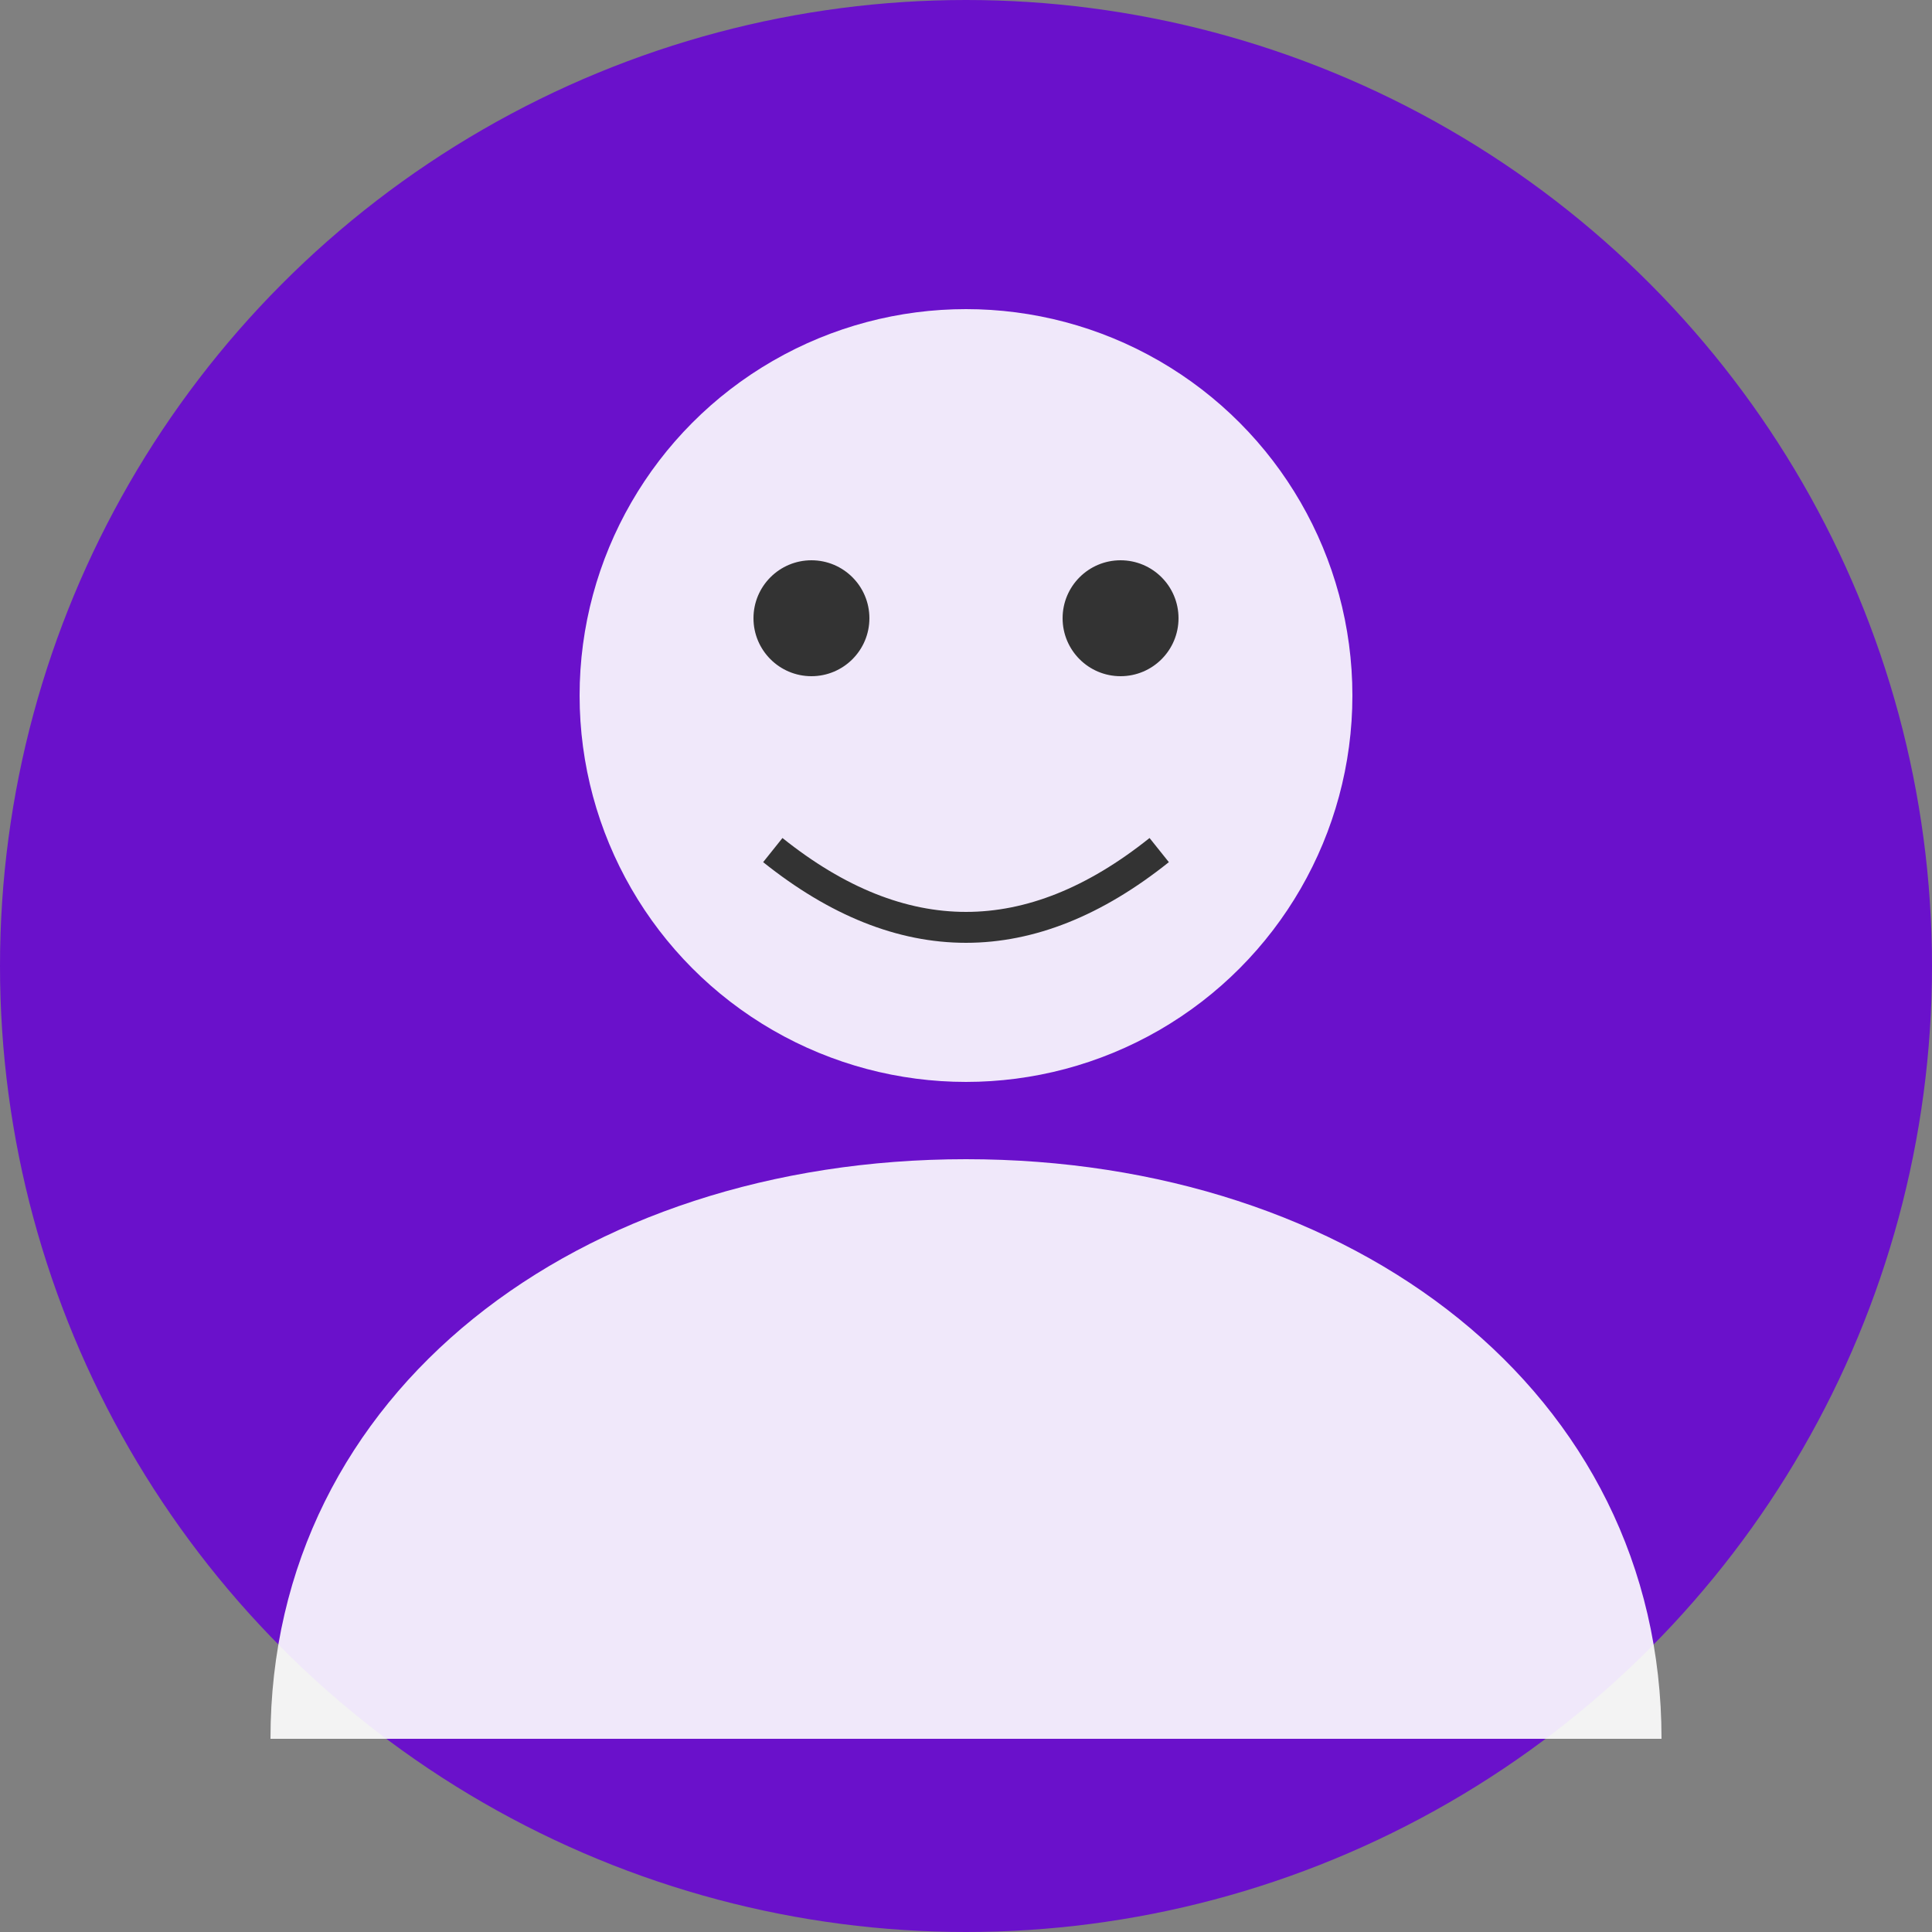 <svg xmlns="http://www.w3.org/2000/svg" viewBox="0 0 500 500" width="500" height="500">
  <rect x="0" y="0" width="500" height="500" fill="#808080" stroke="none"/>
  <circle cx="250" cy="250" r="250" fill="#6a11cb" />
  <circle cx="250" cy="180" r="100" fill="#ffffff" fill-opacity="0.9" />
  <path d="M250,300 C150,300 70,360 70,450 L430,450 C430,360 350,300 250,300 Z" fill="#ffffff" fill-opacity="0.9" />
  <circle cx="210" cy="160" r="15" fill="#333333" />
  <circle cx="290" cy="160" r="15" fill="#333333" />
  <path d="M200,220 Q250,260 300,220" stroke="#333333" stroke-width="8" fill="none" />
</svg>
